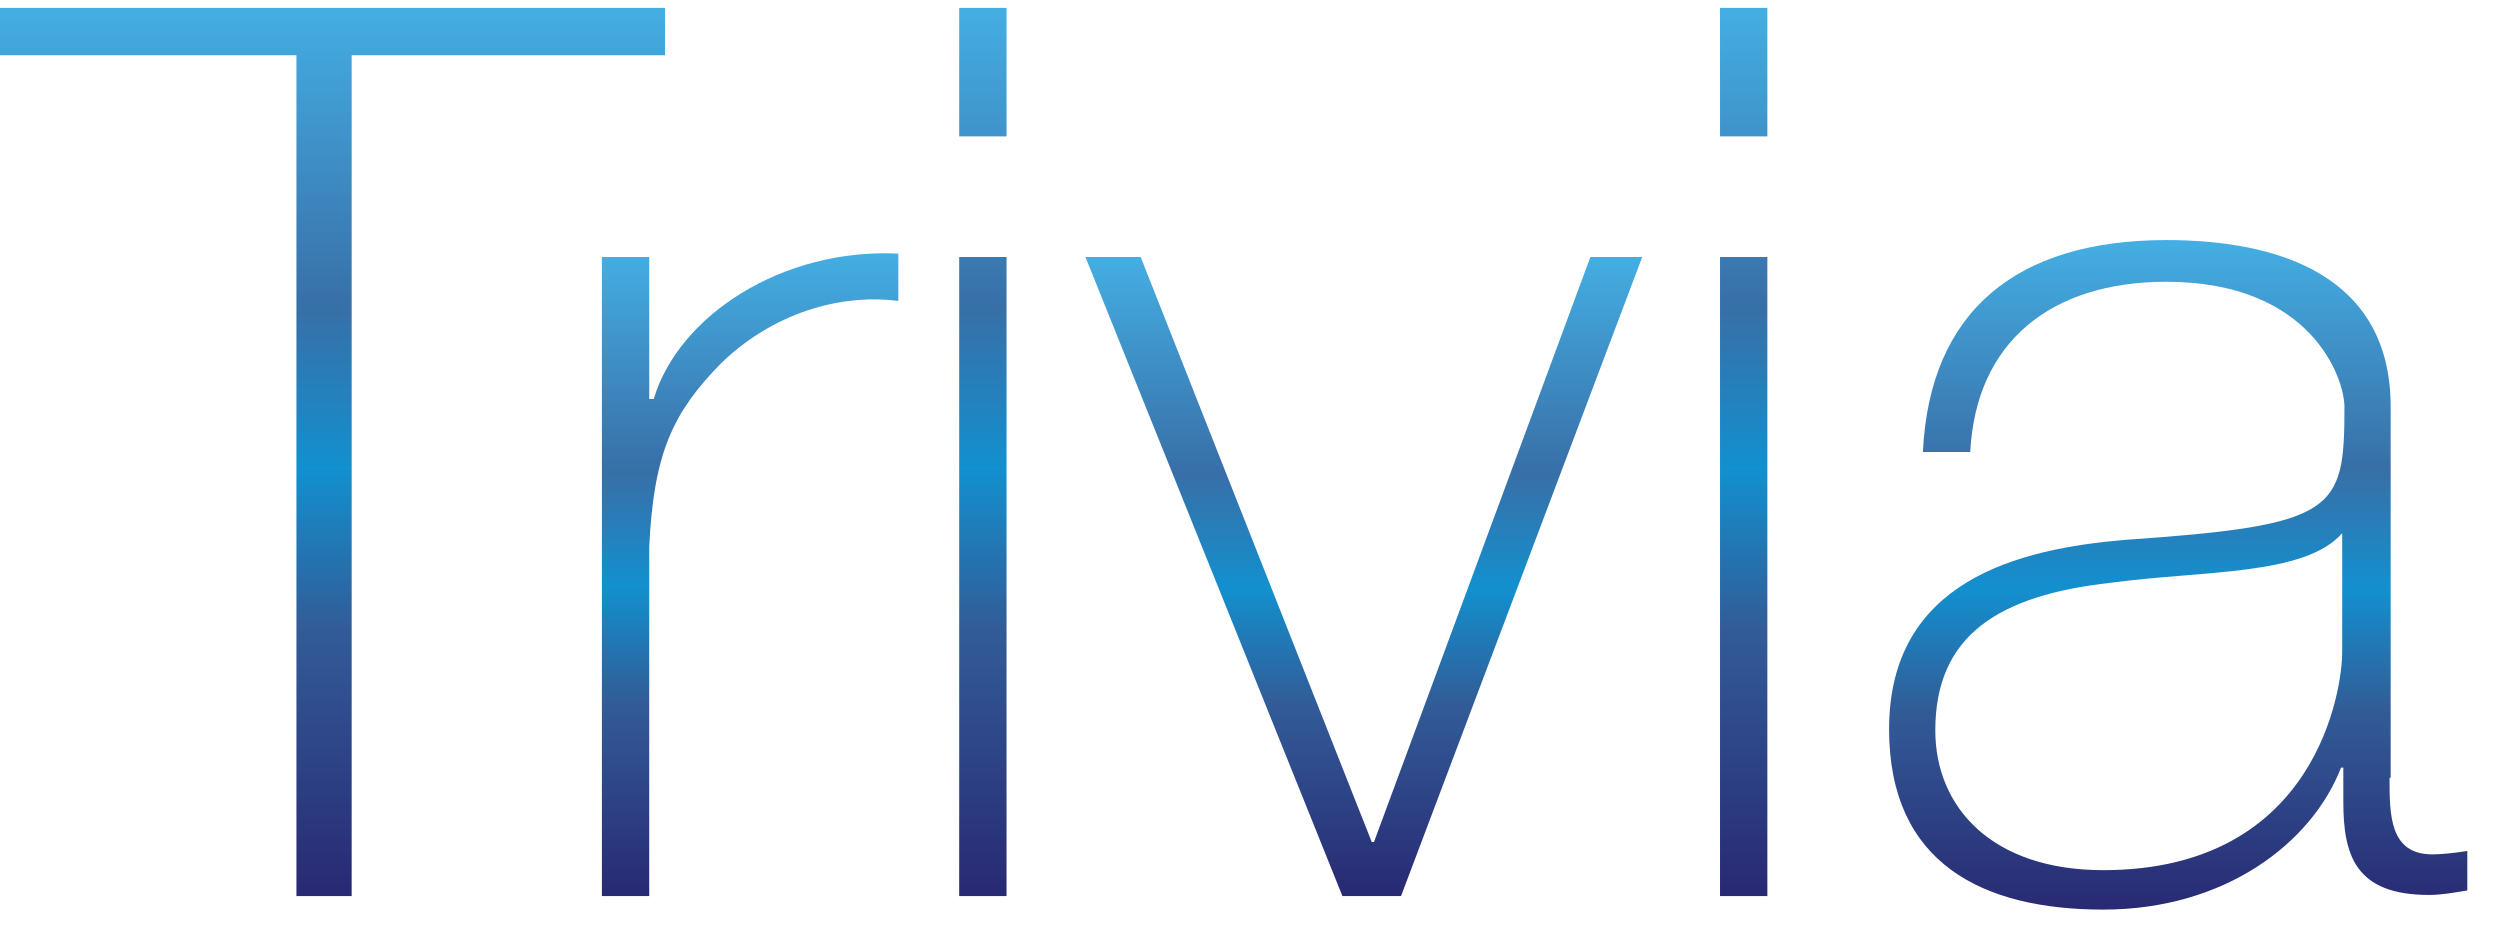 <?xml version="1.0" encoding="utf-8"?>
<!-- Generator: Adobe Illustrator 17.1.0, SVG Export Plug-In . SVG Version: 6.00 Build 0)  -->
<!DOCTYPE svg PUBLIC "-//W3C//DTD SVG 1.1//EN" "http://www.w3.org/Graphics/SVG/1.1/DTD/svg11.dtd">
<svg version="1.1" id="Layer_1" xmlns="http://www.w3.org/2000/svg" xmlns:xlink="http://www.w3.org/1999/xlink" x="0px" y="0px"
	 viewBox="0 0 221.8 82.2" enable-background="new 0 0 221.8 82.2" xml:space="preserve">
<g>
	<linearGradient id="SVGID_1_" gradientUnits="userSpaceOnUse" x1="28.784" y1="0.724" x2="28.784" y2="79.504">
		<stop  offset="0" style="stop-color:#44AEE3"/>
		<stop  offset="0.338" style="stop-color:#386FA7"/>
		<stop  offset="0.518" style="stop-color:#1390CF"/>
		<stop  offset="0.699" style="stop-color:#325C97"/>
		<stop  offset="1" style="stop-color:#282973"/>
	</linearGradient>
	<path fill="url(#SVGID_1_)" d="M-1.4,4.9V0.7H59v4.2H31.2v74.6h-4.9V4.9H-1.4z"/>
	<linearGradient id="SVGID_2_" gradientUnits="userSpaceOnUse" x1="66.576" y1="22.437" x2="66.576" y2="79.504">
		<stop  offset="0" style="stop-color:#44AEE3"/>
		<stop  offset="0.338" style="stop-color:#386FA7"/>
		<stop  offset="0.518" style="stop-color:#1390CF"/>
		<stop  offset="0.699" style="stop-color:#325C97"/>
		<stop  offset="1" style="stop-color:#282973"/>
	</linearGradient>
	<path fill="url(#SVGID_2_)" d="M57.6,35.4H58C60.2,28,69.4,22,79.7,22.5v4.2c-4.4-0.6-10.6,0.6-15.7,5.5c-4.2,4.3-6,7.8-6.4,16.3
		v31h-4.2V22.8h4.2V35.4z"/>
	<linearGradient id="SVGID_3_" gradientUnits="userSpaceOnUse" x1="87.211" y1="0.724" x2="87.211" y2="79.504">
		<stop  offset="0" style="stop-color:#44AEE3"/>
		<stop  offset="0.338" style="stop-color:#386FA7"/>
		<stop  offset="0.518" style="stop-color:#1390CF"/>
		<stop  offset="0.699" style="stop-color:#325C97"/>
		<stop  offset="1" style="stop-color:#282973"/>
	</linearGradient>
	<path fill="url(#SVGID_3_)" d="M85.1,12.1V0.7h4.2v11.4H85.1z M85.1,79.5V22.8h4.2v56.7H85.1z"/>
	<linearGradient id="SVGID_4_" gradientUnits="userSpaceOnUse" x1="120.974" y1="22.791" x2="120.974" y2="79.504">
		<stop  offset="0" style="stop-color:#44AEE3"/>
		<stop  offset="0.338" style="stop-color:#386FA7"/>
		<stop  offset="0.518" style="stop-color:#1390CF"/>
		<stop  offset="0.699" style="stop-color:#325C97"/>
		<stop  offset="1" style="stop-color:#282973"/>
	</linearGradient>
	<path fill="url(#SVGID_4_)" d="M124.3,79.5h-5.2L96.3,22.8h4.9l20.5,51.9h0.2l19.2-51.9h4.6L124.3,79.5z"/>
	<linearGradient id="SVGID_5_" gradientUnits="userSpaceOnUse" x1="154.738" y1="0.724" x2="154.738" y2="79.504">
		<stop  offset="0" style="stop-color:#44AEE3"/>
		<stop  offset="0.338" style="stop-color:#386FA7"/>
		<stop  offset="0.518" style="stop-color:#1390CF"/>
		<stop  offset="0.699" style="stop-color:#325C97"/>
		<stop  offset="1" style="stop-color:#282973"/>
	</linearGradient>
	<path fill="url(#SVGID_5_)" d="M152.6,12.1V0.7h4.2v11.4H152.6z M152.6,79.5V22.8h4.2v56.7H152.6z"/>
	<linearGradient id="SVGID_6_" gradientUnits="userSpaceOnUse" x1="193.19" y1="21.467" x2="193.19" y2="80.828">
		<stop  offset="0" style="stop-color:#44AEE3"/>
		<stop  offset="0.338" style="stop-color:#386FA7"/>
		<stop  offset="0.518" style="stop-color:#1390CF"/>
		<stop  offset="0.699" style="stop-color:#325C97"/>
		<stop  offset="1" style="stop-color:#282973"/>
	</linearGradient>
	<path fill="url(#SVGID_6_)" d="M212,69c0,3.3,0,6.8,3.8,6.8c0.8,0,1.8-0.1,3.1-0.3v3.5c-1.2,0.2-2.3,0.4-3.4,0.4
		c-6.6,0-7.6-3.6-7.6-8.3v-3h-0.2c-2.6,6.7-10.3,12.6-21.1,12.6c-10.7,0-19-4.1-19-16c0-13.2,11.5-16,20.9-16.8
		c18.8-1.3,19.5-2.5,19.5-11.8c0-2.5-2.9-11.1-15.8-11.1c-10.2,0-16.9,5.3-17.4,15.1h-4.2c0.6-12.5,8.3-18.8,21.6-18.8
		c9.9,0,19.9,3.1,19.9,14.8V69z M207.8,47.3c-3.3,3.8-12.4,3.3-20.5,4.4c-9.9,1.1-15.6,4.6-15.6,13.1c0,6.8,5,12.4,14.9,12.4
		c19.1,0,21.2-16.3,21.2-19.3V47.3z"/>
</g>
</svg>
